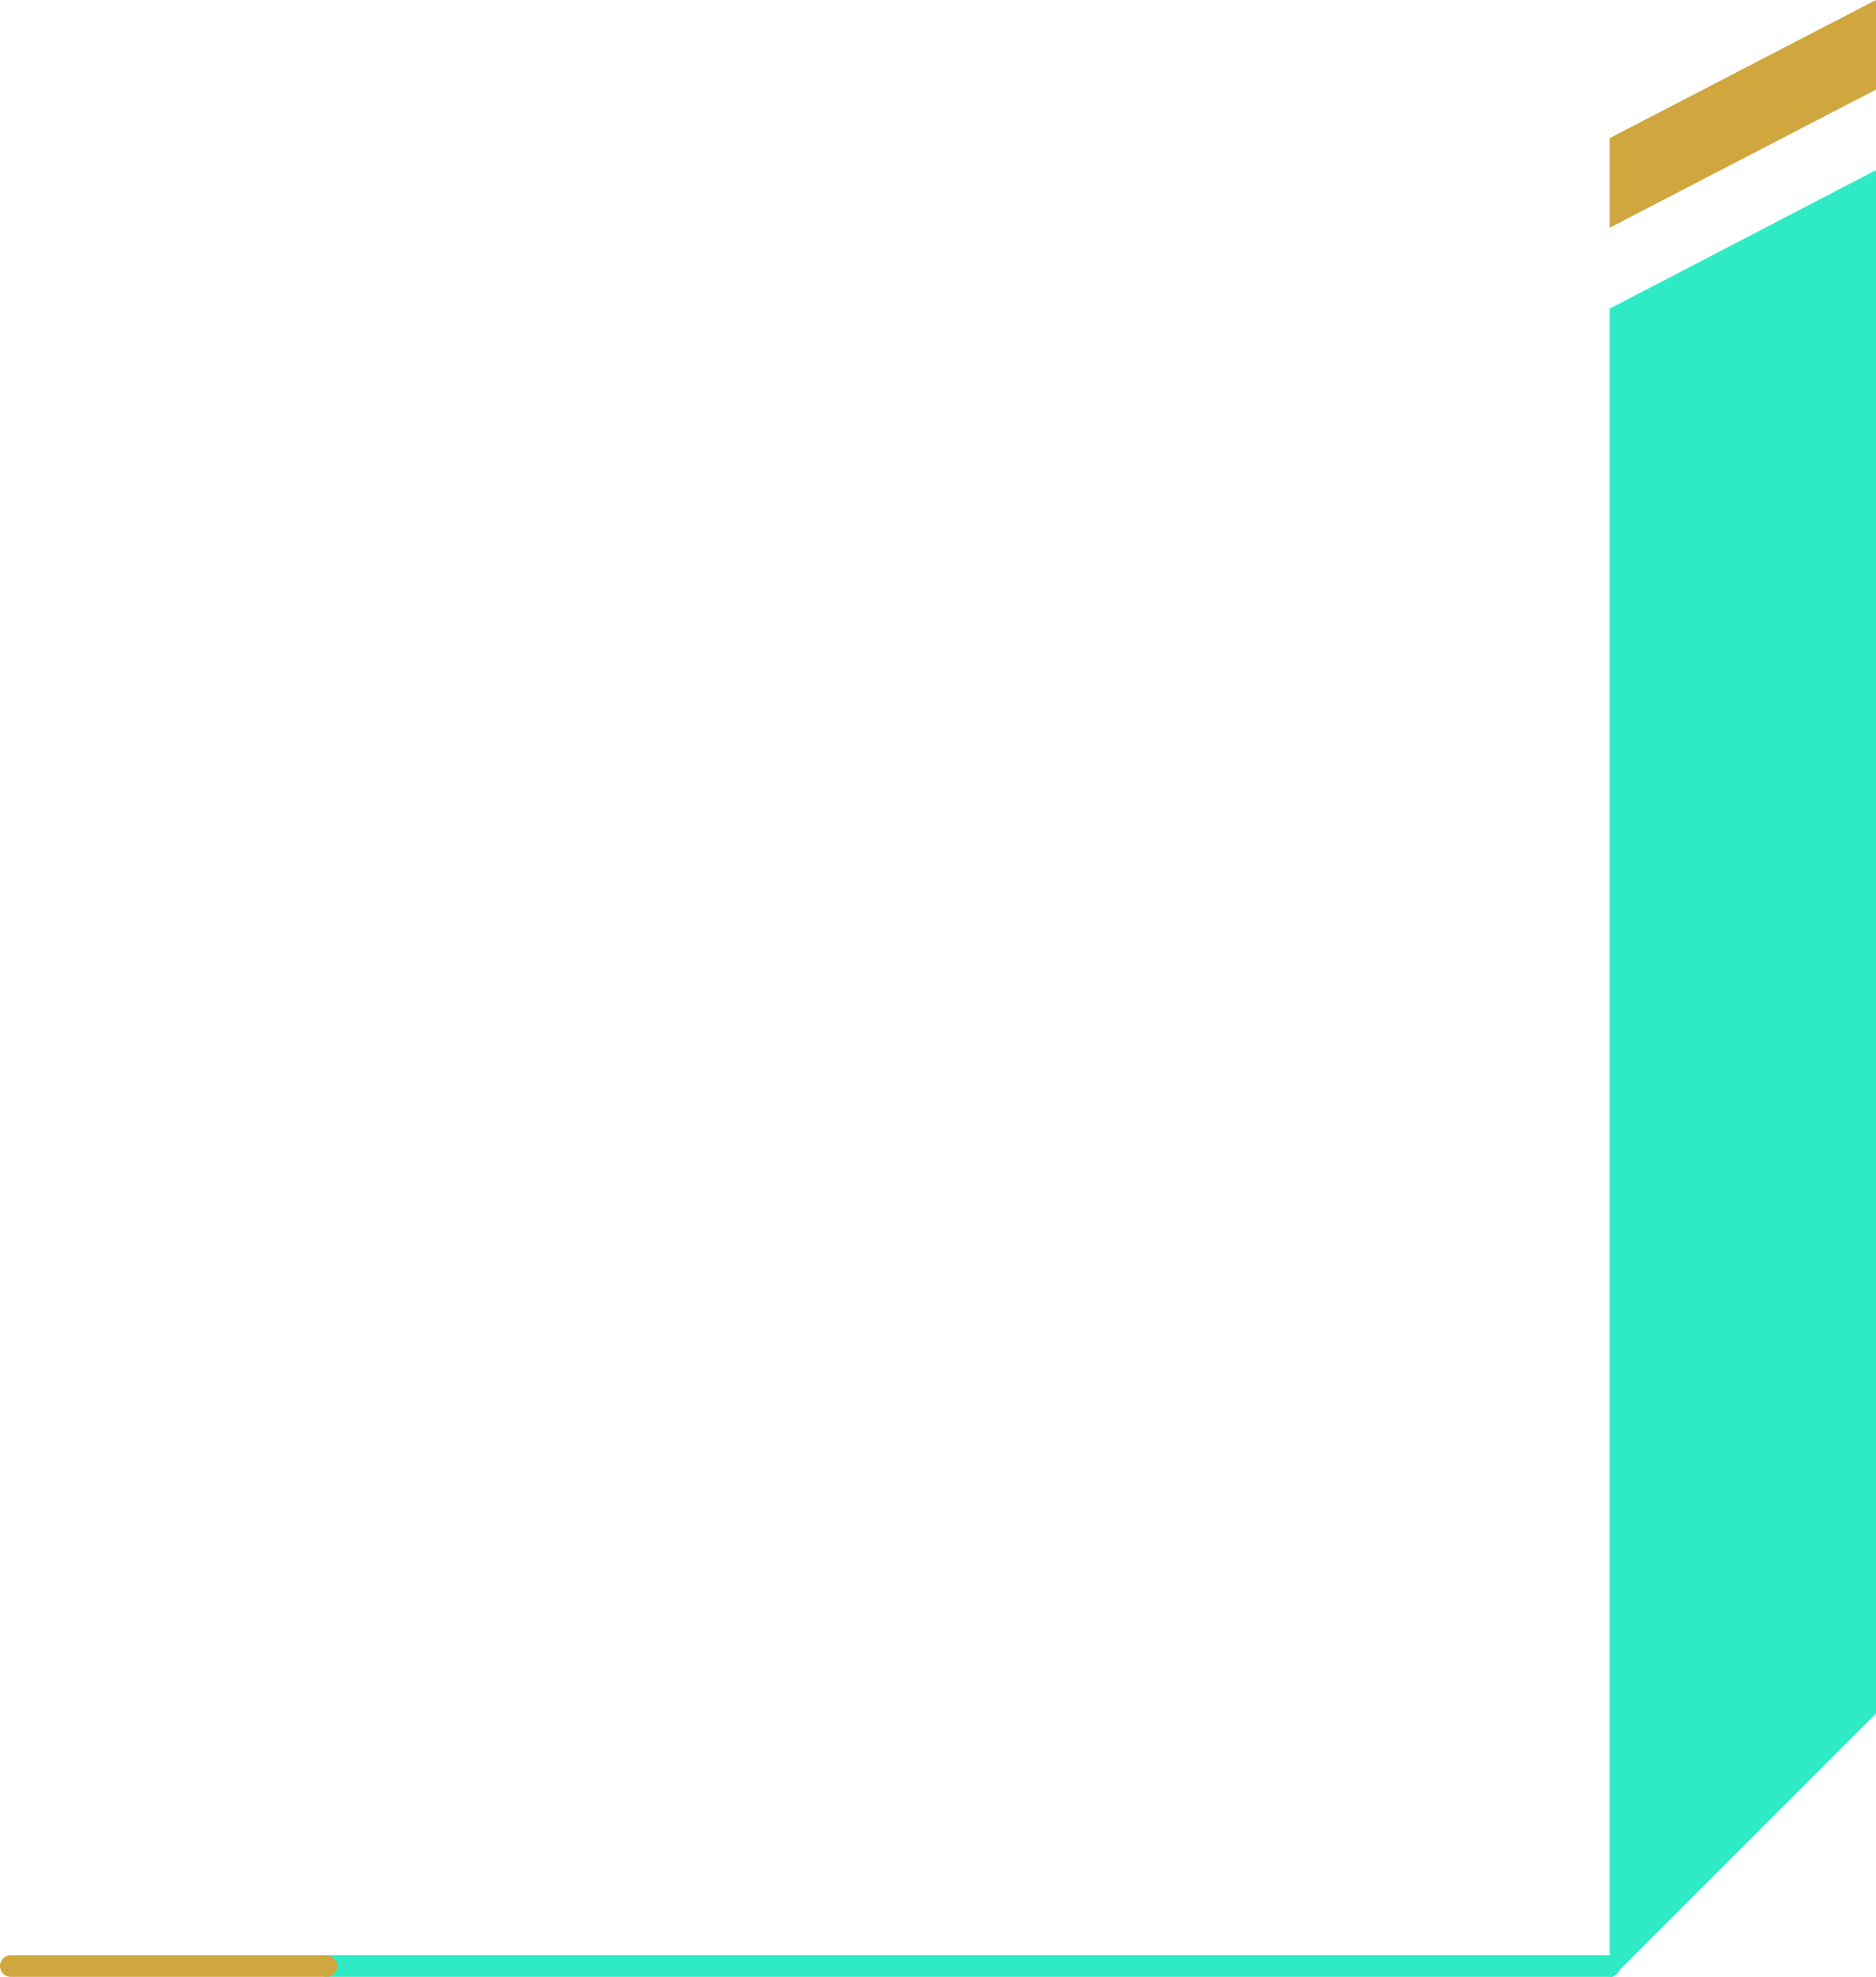 <?xml version="1.0" encoding="UTF-8"?>
<svg id="_圖層_2" data-name="圖層 2" xmlns="http://www.w3.org/2000/svg" viewBox="0 0 173.38 182.66">
  <defs>
    <style>
      .cls-1 {
        fill: none;
        stroke: #d0a63e;
      }

      .cls-1, .cls-2 {
        stroke-linecap: round;
        stroke-linejoin: round;
        stroke-width: 2px;
      }

      .cls-3, .cls-2 {
        fill: #2eebc6;
      }

      .cls-2 {
        stroke: #2eebc6;
      }

      .cls-4 {
        fill: #d0a63e;
      }
    </style>
  </defs>
  <g id="_對話框_功能框" data-name="對話框 功能框">
    <g id="_功能頁裝飾02" data-name="功能頁裝飾02">
      <line class="cls-2" x1="30.16" y1="181.66" x2="148.77" y2="181.66"/>
      <line class="cls-1" x1="1" y1="181.66" x2="30.16" y2="181.66"/>
      <polygon class="cls-3" points="148.77 182.66 149.05 182.66 173.38 158.33 173.38 15.72 148.77 28.52 148.77 182.66"/>
      <polygon class="cls-4" points="148.77 21.04 148.77 12.76 173.38 0 173.38 8.28 148.77 21.04"/>
    </g>
  </g>
</svg>